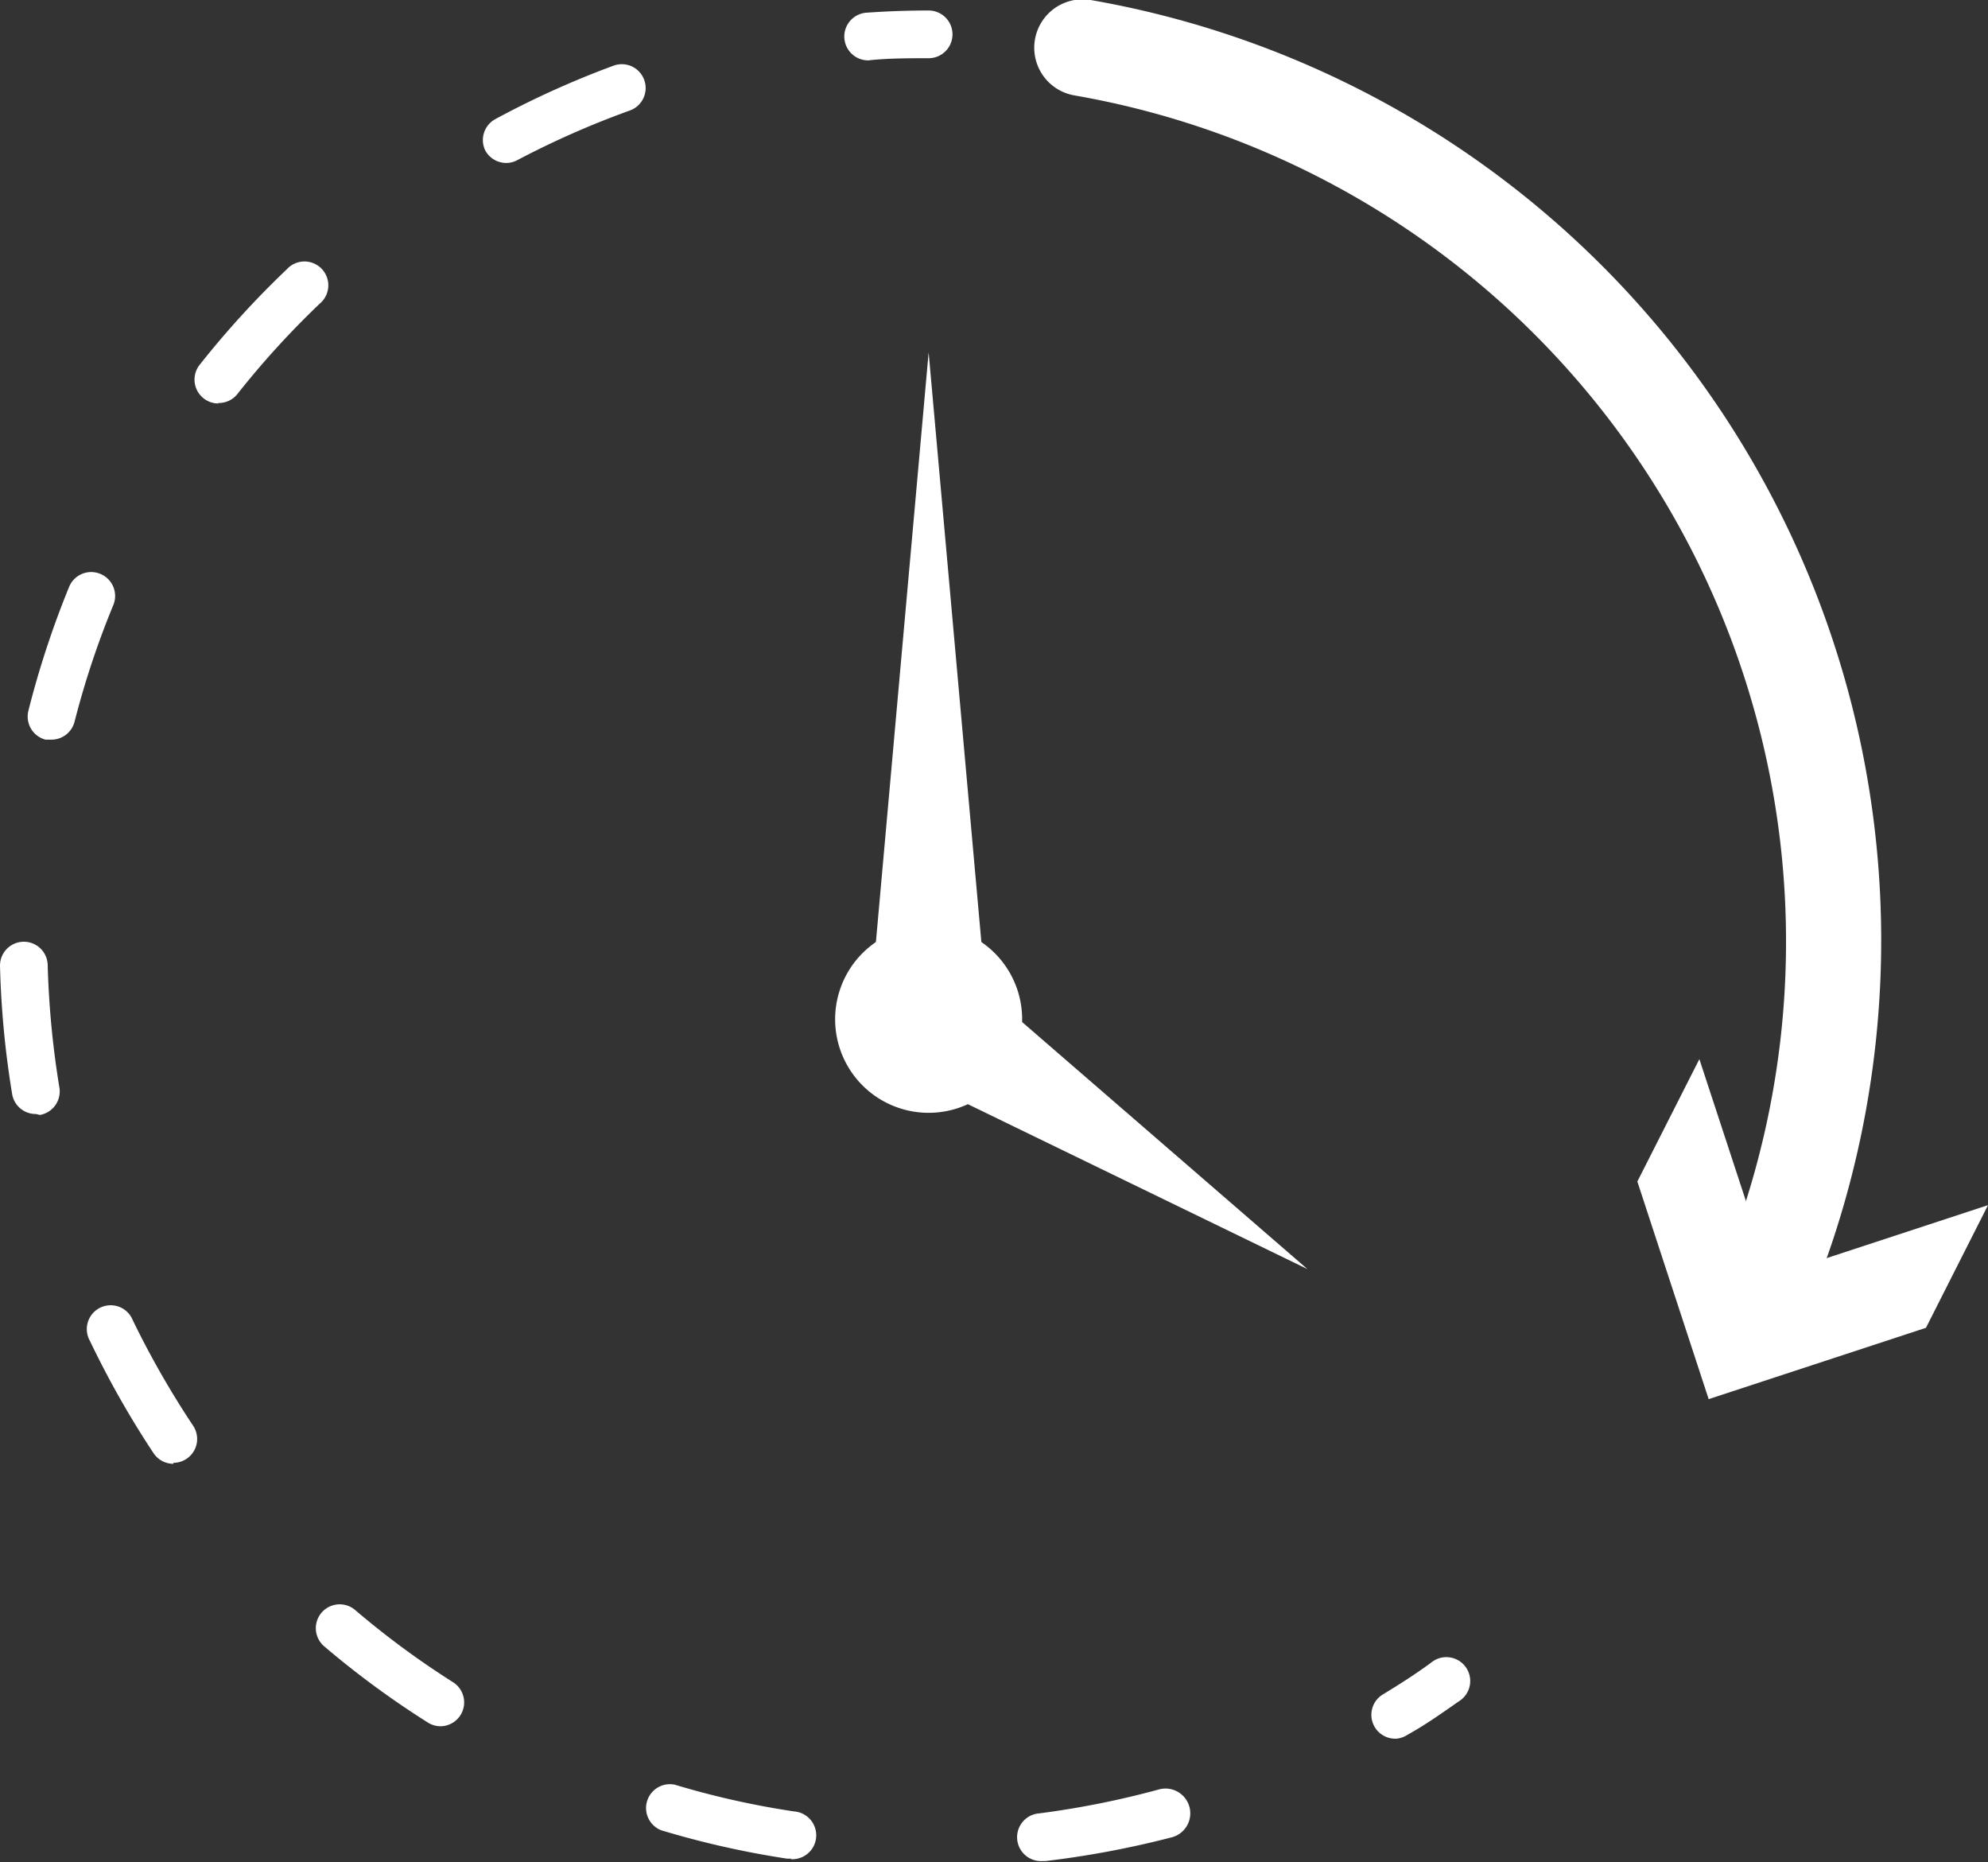 <svg xmlns="http://www.w3.org/2000/svg" viewBox="0 0 83.34 78.04"><rect x="0" y="0" width="83.34" height="78.04" fill="#333333" stroke="none"/><defs><style>.cls-1{fill:#fff;}</style></defs><g id="Layer_2" data-name="Layer 2"><g id="Layer_1-2" data-name="Layer 1"><polygon class="cls-1" points="36.43 42.72 38.93 14.77 41.43 42.72 36.43 42.72"/><polygon class="cls-1" points="40.3 40.63 54.81 53.19 37.55 44.81 40.3 40.63"/><path class="cls-1" d="M42.85,42.72a3.92,3.92,0,1,1-3.92-3.92A3.92,3.92,0,0,1,42.85,42.72Z"/><path class="cls-1" d="M58.55,72.87A1,1,0,0,1,58,71c.69-.42,1.38-.86,2-1.32a1,1,0,1,1,1.15,1.63c-.7.49-1.42,1-2.15,1.4A1,1,0,0,1,58.55,72.87Z"/><path class="cls-1" d="M43.7,78a1,1,0,0,1-.12-2,37.41,37.41,0,0,0,5-1A1,1,0,0,1,49.14,77a39.57,39.57,0,0,1-5.31,1ZM33.18,77.9H33a38,38,0,0,1-5.28-1.19,1,1,0,0,1,.57-1.91,35.57,35.57,0,0,0,5,1.12,1,1,0,0,1-.15,2ZM18.47,72.35a1,1,0,0,1-.54-.16A37.86,37.86,0,0,1,13.59,69a1,1,0,0,1,1.3-1.52A36.11,36.11,0,0,0,19,70.51a1,1,0,0,1,.3,1.38A1,1,0,0,1,18.47,72.35Zm-11.2-11a1,1,0,0,1-.83-.44,39,39,0,0,1-2.67-4.71,1,1,0,1,1,1.8-.86A37.63,37.63,0,0,0,8.1,59.76a1,1,0,0,1-.83,1.55ZM1.51,46.69a1,1,0,0,1-1-.83A38.88,38.88,0,0,1,0,40.47a1,1,0,0,1,1-1H1a1,1,0,0,1,1,1,37.94,37.94,0,0,0,.49,5.11,1,1,0,0,1-.82,1.15ZM2.16,31l-.25,0a1,1,0,0,1-.72-1.21A38.85,38.85,0,0,1,2.9,24.59a1,1,0,0,1,1.3-.54,1,1,0,0,1,.55,1.31,36.58,36.58,0,0,0-1.62,4.87A1,1,0,0,1,2.16,31Zm7-14.09a1,1,0,0,1-.79-1.62,38.39,38.39,0,0,1,3.65-4,1,1,0,1,1,1.38,1.44,36.6,36.6,0,0,0-3.46,3.8A1,1,0,0,1,9.14,16.89ZM21.22,6.83a1,1,0,0,1-.88-.53A1,1,0,0,1,20.75,5,38.21,38.21,0,0,1,25.7,2.76a1,1,0,1,1,.68,1.88,36.91,36.91,0,0,0-4.69,2.07A1,1,0,0,1,21.22,6.83Z"/><path class="cls-1" d="M36.43,2.53a1,1,0,0,1-.07-2c.85-.06,1.71-.09,2.57-.09a1,1,0,0,1,0,2c-.81,0-1.63,0-2.44.08Z"/><path class="cls-1" d="M73.71,56.57a2.05,2.05,0,0,1-.8-.17,2,2,0,0,1-1-2.63A36,36,0,0,0,45.05,4,2,2,0,0,1,45.72,0,40,40,0,0,1,75.54,55.37,2,2,0,0,1,73.71,56.57Z"/><polygon class="cls-1" points="71.24 44.39 74.23 53.5 83.34 50.51 80.74 55.65 71.63 58.64 68.64 49.52 71.24 44.39"/></g></g></svg>